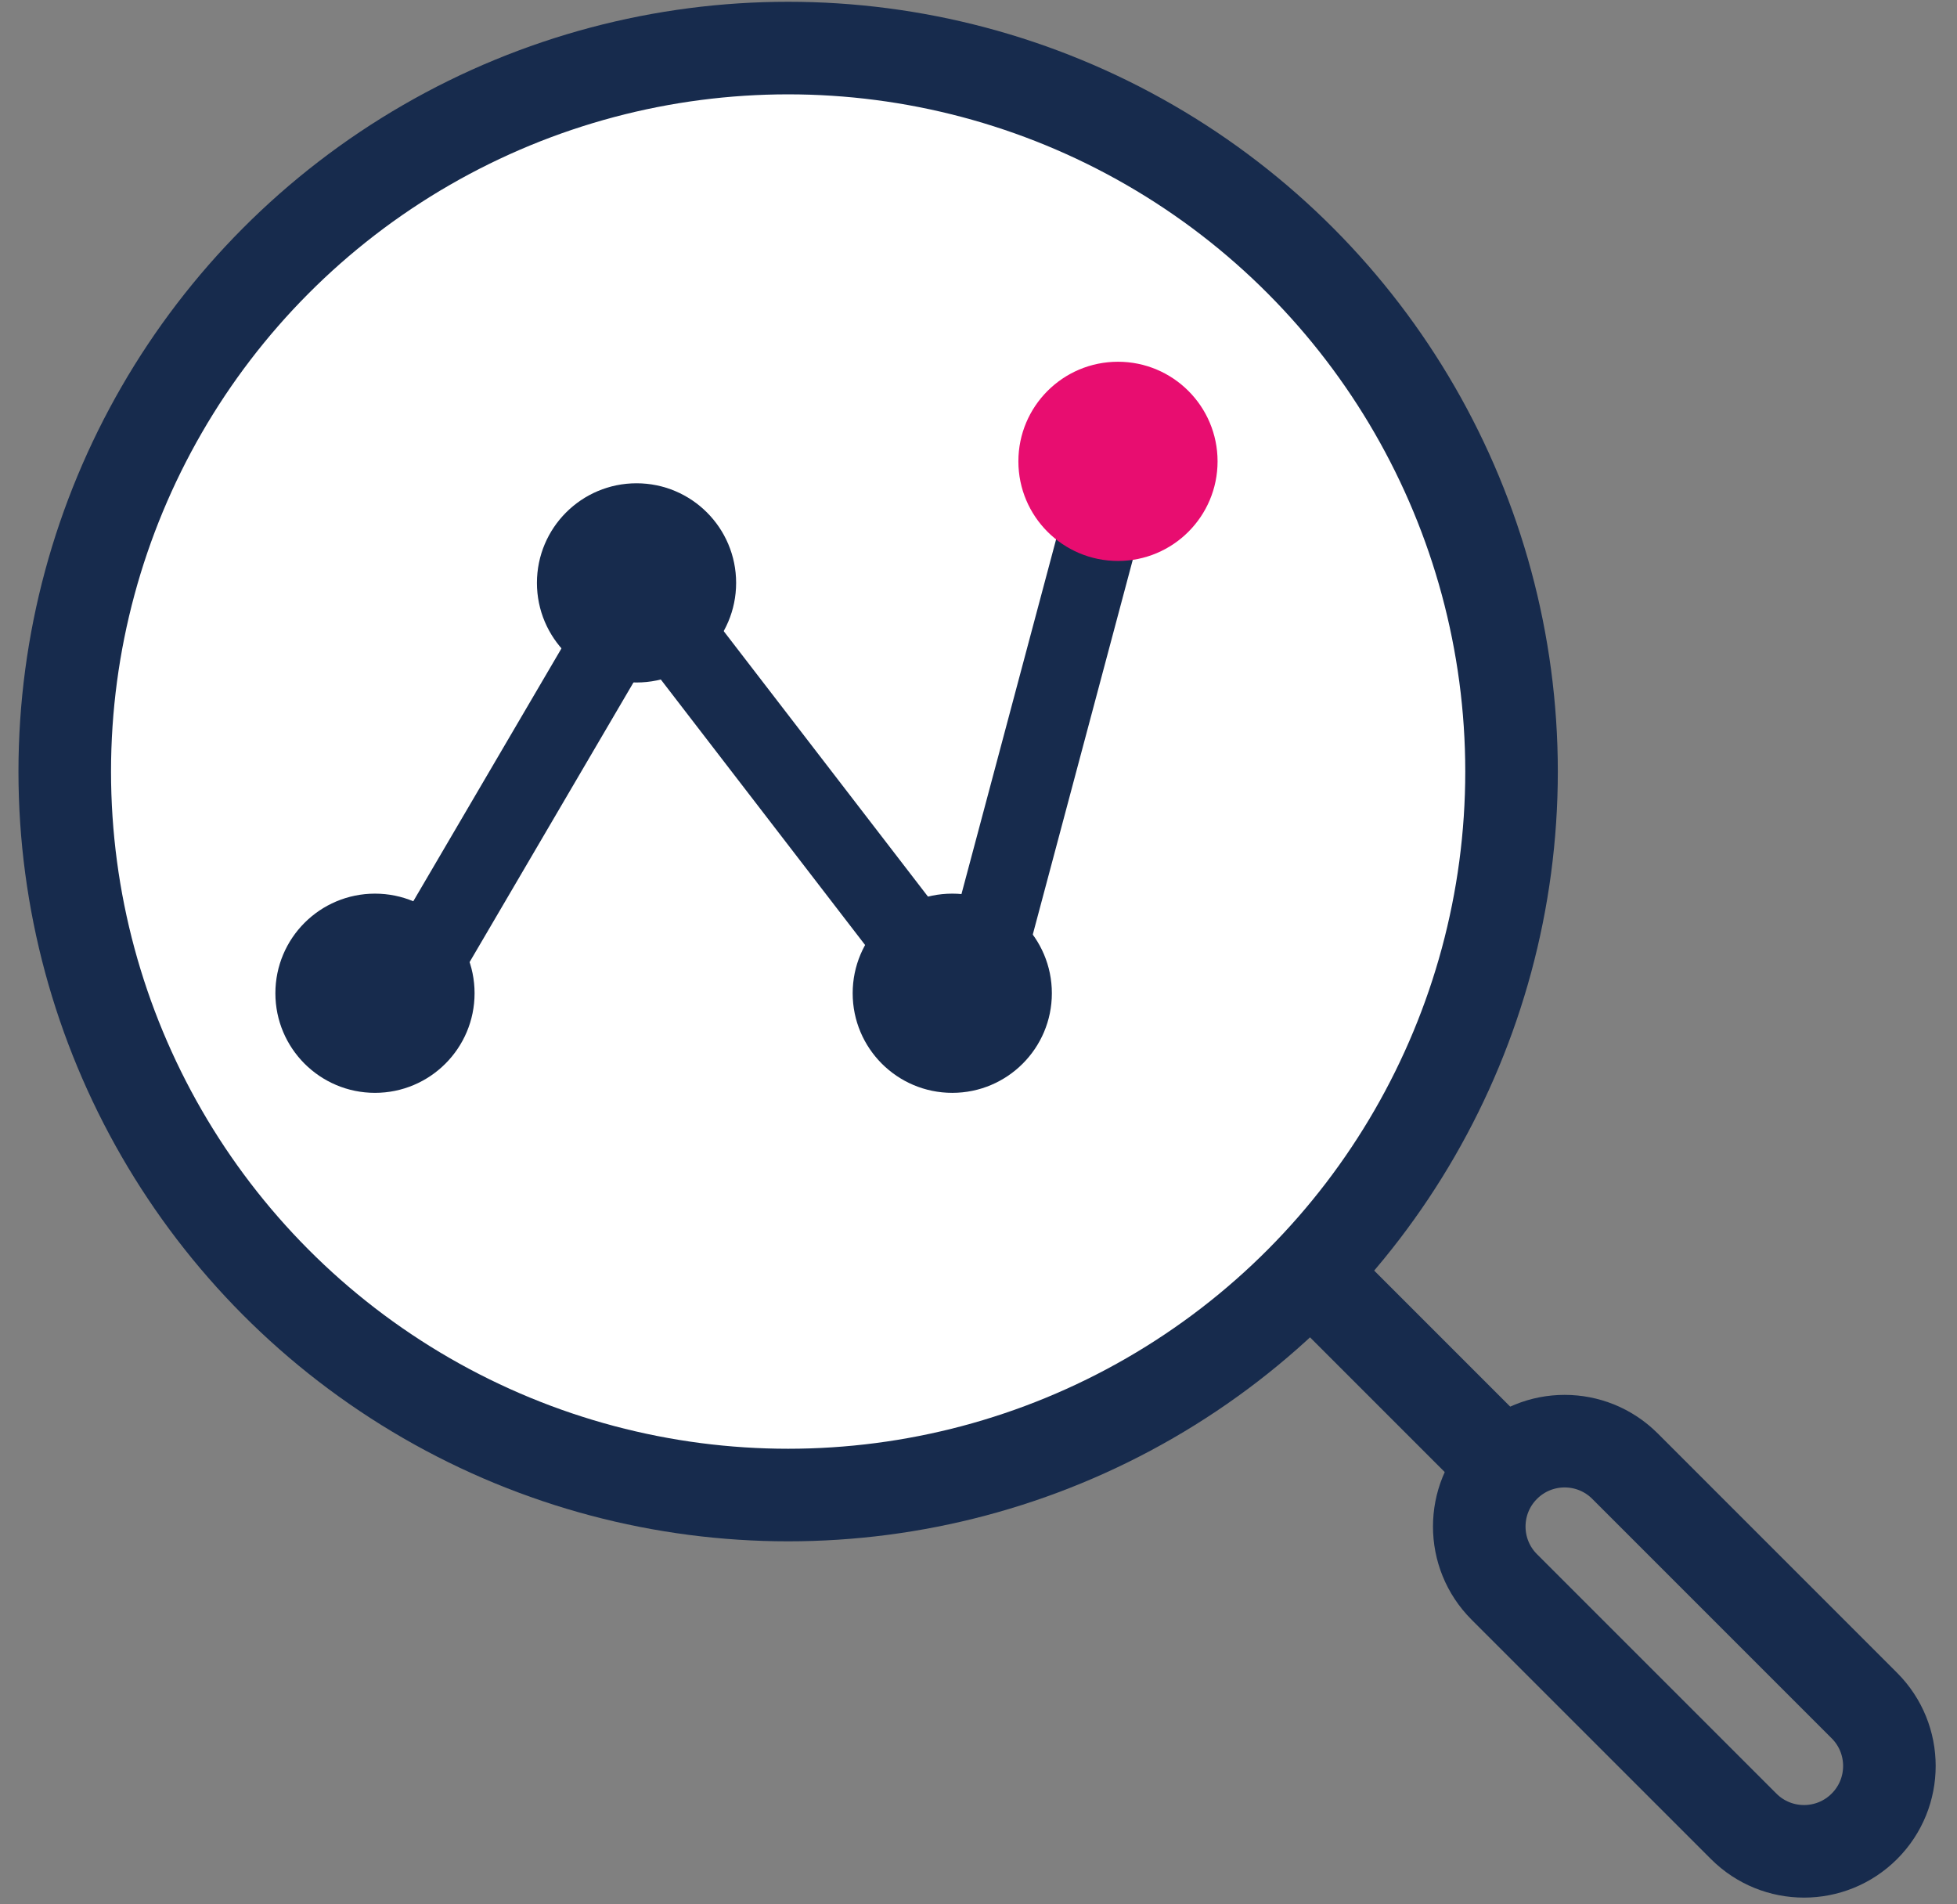 <?xml version="1.0" encoding="UTF-8"?>
<svg width="74px" height="72px" viewBox="0 0 74 72" version="1.1" xmlns="http://www.w3.org/2000/svg" xmlns:xlink="http://www.w3.org/1999/xlink">
    <rect x="0" y="0" width="74" height="72" fill="#808080" stroke="none"/>
    <!-- Generator: Sketch 53.2 (72643) - https://sketchapp.com -->
    <title>Group 32</title>
    <desc>Created with Sketch.</desc>
    <g id="FINAL-WEBSITE" stroke="none" stroke-width="1" fill="none" fill-rule="evenodd">
        <g id="HOMEPAGE" transform="translate(-150, -2494)">
            <g id="Group-32" transform="translate(152, 2495)">
                <g id="Group" transform="translate(0.426, 0)">
                    <g id="Search" transform="translate(0.022, 0.817)" stroke="#172B4D" stroke-width="3.5">
                        <circle id="Oval" fill="#FFFFFF" cx="27.354" cy="27.354" r="27.354"></circle>
                        <path d="M47.36,46.543 L54.709,53.892" id="Path-4"></path>
                        <path d="M54.433,53.616 C53.172,54.877 53.172,56.921 54.433,58.182 L63.485,67.233 C64.745,68.494 66.789,68.494 68.05,67.233 C69.311,65.973 69.311,63.929 68.05,62.668 L58.998,53.616 C57.738,52.356 55.694,52.356 54.433,53.616 Z" id="Rectangle"></path>
                    </g>
                    <circle id="Oval" stroke="#172B4D" fill="#172B4D" cx="11.753" cy="36.553" r="3.266"></circle>
                    <circle id="Oval-Copy" stroke="#172B4D" fill="#172B4D" cx="21.643" cy="21.038" r="3.266"></circle>
                    <circle id="Oval-Copy-3" stroke="#172B4D" fill="#172B4D" cx="33.582" cy="36.553" r="3.266"></circle>
                    <path d="M12.902,36.553 L21.643,21.639" id="Line" stroke="#172B4D" stroke-width="3" stroke-linecap="square"></path>
                    <path d="M34.252,37.414 L39.848,16.443" id="Line-2" stroke="#172B4D" stroke-width="3" stroke-linecap="square"></path>
                    <path d="M21.643,21.038 L33.582,36.553" id="Line-3" stroke="#172B4D" stroke-width="3" stroke-linecap="square"></path>
                    <circle id="Oval-Copy-2" stroke="#E80D70" fill="#E80D70" cx="39.848" cy="16.443" r="3.266"></circle>
                </g>
            </g>
        </g>
    </g>
</svg>